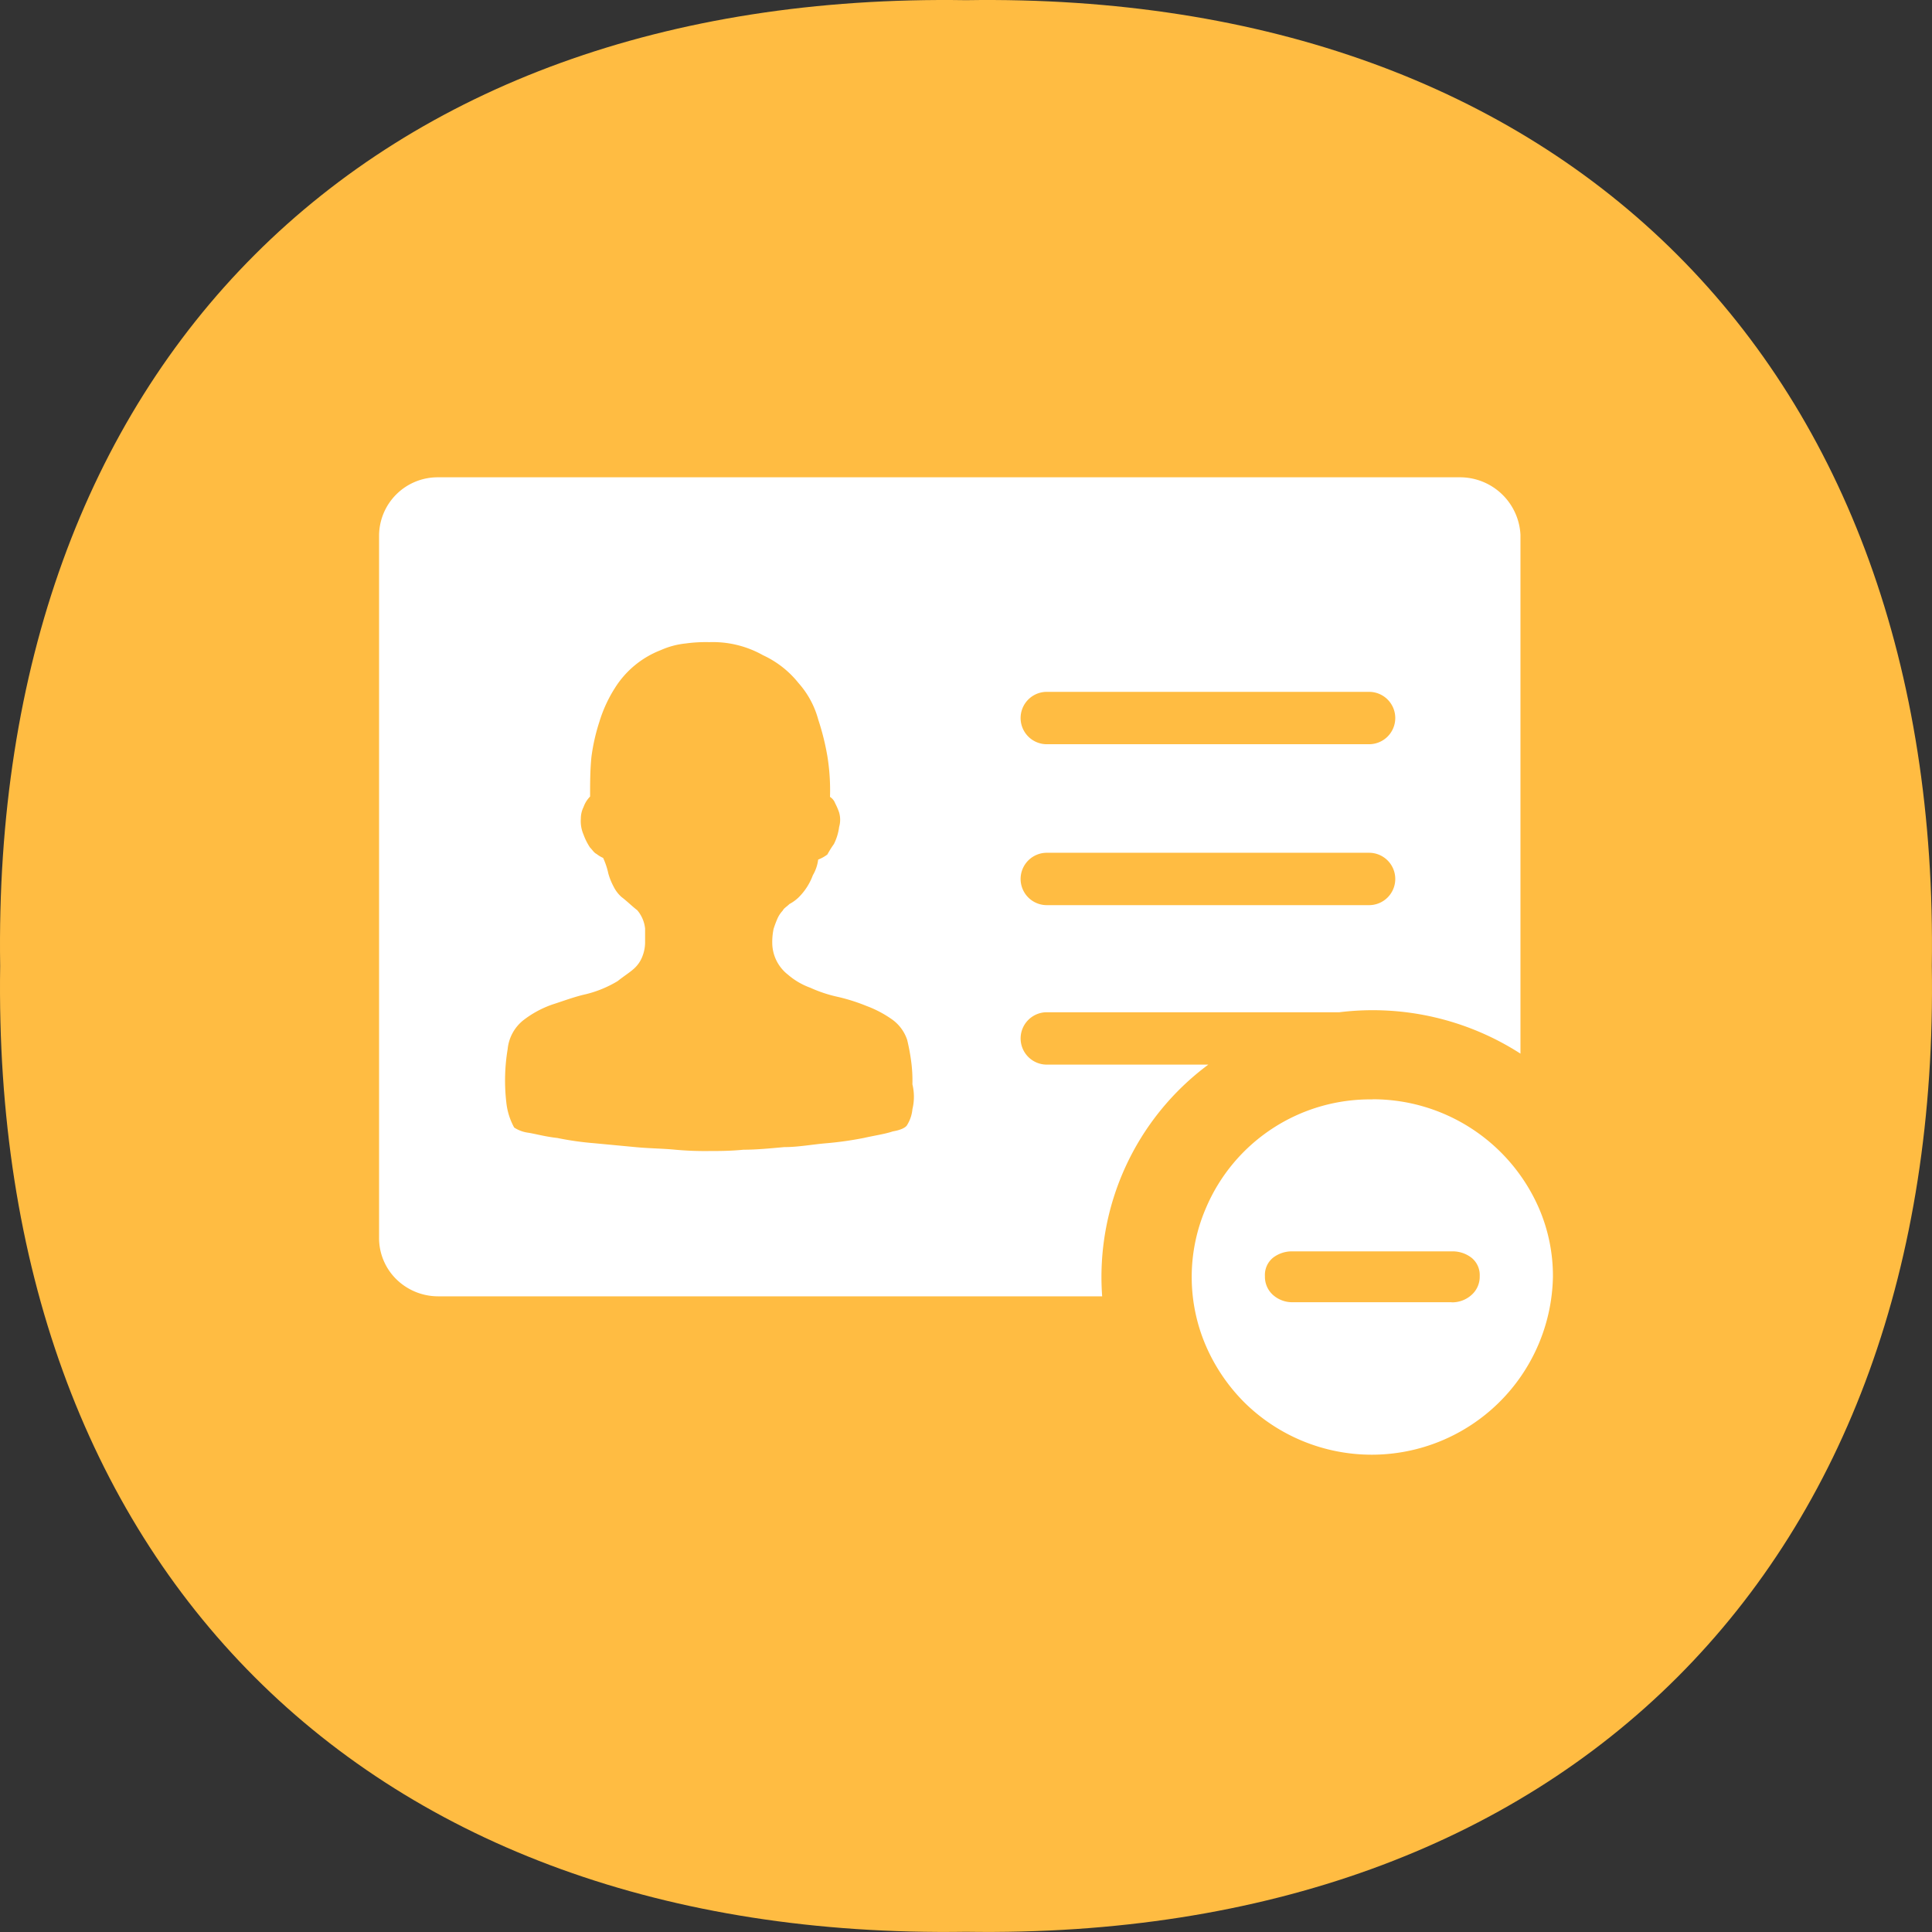 <svg xmlns="http://www.w3.org/2000/svg" width="148.007" height="148.006" viewBox="0 0 148.007 148.006">
  <rect x="0" y="0" width="148.007" height="148.006" fill="#333333" stroke="none"/>
  <defs>
    <style>
      .cls-1 {
        fill: #ffbc42;
      }

      .cls-2 {
        fill: #fff;
      }
    </style>
  </defs>
  <g id="icon-loss" transform="translate(-45.83 -225.994)">
    <g id="组_152" data-name="组 152" transform="translate(45.831 225.994)">
      <path id="路径_246" data-name="路径 246" class="cls-1" d="M147.992,74c.74,45.933-28.057,74.7-73.99,73.99C28.069,148.7-.7,119.936.012,74-.7,28.07,28.069-.7,74,.013,119.935-.7,148.7,28.07,147.992,74Z" transform="translate(0 0)"/>
    </g>
    <g id="组_153" data-name="组 153" transform="translate(-147.719 -49.057)">
      <path id="路径_259" data-name="路径 259" class="cls-2" d="M277.984,374.36H227.1a4.571,4.571,0,0,1-3.211-1.331,4.424,4.424,0,0,1-1.3-3.18V316.126a4.489,4.489,0,0,1,4.514-4.51h78.312a4.639,4.639,0,0,1,4.614,4.4v39.752a20.918,20.918,0,0,0-13.881-3.17H273.788a2.006,2.006,0,1,0,0,4.011h12.329a20.257,20.257,0,0,0-8.134,17.738Zm-14.537-14.333a4.024,4.024,0,0,0,0-1.908,10.937,10.937,0,0,0-.1-1.8,15.689,15.689,0,0,0-.3-1.6,3.126,3.126,0,0,0-1.2-1.6,8.471,8.471,0,0,0-1.909-1,14.141,14.141,0,0,0-2.207-.7,10.435,10.435,0,0,1-2.108-.7,5.447,5.447,0,0,1-1.71-1,3.115,3.115,0,0,1-1.2-2.309,4.962,4.962,0,0,1,.1-1.2,7.911,7.911,0,0,1,.3-.8,2.222,2.222,0,0,1,.4-.6c.1-.2.308-.294.507-.5a3.1,3.1,0,0,0,.706-.509,4.648,4.648,0,0,0,1.094-1.7,3.119,3.119,0,0,0,.408-1.2,2.7,2.7,0,0,0,.706-.391,7.706,7.706,0,0,1,.5-.8,4.038,4.038,0,0,0,.4-1.311,1.994,1.994,0,0,0,0-1.1,4.615,4.615,0,0,0-.3-.7,1,1,0,0,0-.4-.5,16.366,16.366,0,0,0-.2-3.111,19.235,19.235,0,0,0-.7-2.808,6.911,6.911,0,0,0-1.511-2.8A7.509,7.509,0,0,0,252,325.245a7.836,7.836,0,0,0-4.116-1,11.166,11.166,0,0,0-1.8.1,6.218,6.218,0,0,0-1.909.509,7.211,7.211,0,0,0-3.52,2.906,10.457,10.457,0,0,0-1.193,2.6,14.858,14.858,0,0,0-.607,2.7c-.1,1.008-.1,2.006-.1,3.013a2.167,2.167,0,0,0-.5.8,2.008,2.008,0,0,0-.209.9,2.584,2.584,0,0,0,.2,1.2,4.7,4.7,0,0,0,.5,1c.2.2.3.4.507.5a2.166,2.166,0,0,0,.5.3,5.688,5.688,0,0,1,.4,1.2,4.977,4.977,0,0,0,.408,1.008,2.61,2.61,0,0,0,.607.793c.4.3.8.7,1.2,1.008a2.587,2.587,0,0,1,.6,1.4V347.3a2.972,2.972,0,0,1-.2,1,2.383,2.383,0,0,1-.6.91c-.3.294-.8.6-1.3,1a8.707,8.707,0,0,1-2.416,1c-.895.2-1.7.509-2.605.8a7.815,7.815,0,0,0-2.207,1.2,3.223,3.223,0,0,0-1.2,2.211,14.592,14.592,0,0,0-.1,4.109,5.082,5.082,0,0,0,.6,1.9,2.576,2.576,0,0,0,1.1.4c.6.1,1.3.3,2.207.4a23.337,23.337,0,0,0,2.814.4l3.112.294c1.094.108,2.108.108,3.112.205a25.018,25.018,0,0,0,2.605.1c.706,0,1.611,0,2.615-.1.994,0,2.009-.1,3.112-.2,1.1,0,2.108-.2,3.212-.294a26.382,26.382,0,0,0,2.913-.411c.895-.2,1.6-.294,2.207-.5.6-.1,1-.293,1.1-.5a2.8,2.8,0,0,0,.4-1.2Zm34.94-15.635a2.006,2.006,0,1,0,0-4.011h-24.6a2.006,2.006,0,1,0,0,4.011Zm0-12.328a2.006,2.006,0,1,0,0-4.011h-24.6a2.006,2.006,0,1,0,0,4.011Zm.308,27.2a13.887,13.887,0,0,1,12.737,8.316,13.075,13.075,0,0,1,1.084,5.293A13.885,13.885,0,0,1,288.9,382.51a14.018,14.018,0,0,1-2.963-4.344,13.331,13.331,0,0,1,0-10.576,13.658,13.658,0,0,1,12.757-8.316Zm6.055,15.556a2.208,2.208,0,0,0,1.531-.567,1.855,1.855,0,0,0,.626-1.438,1.7,1.7,0,0,0-.626-1.409,2.362,2.362,0,0,0-1.531-.489H292.62a2.372,2.372,0,0,0-1.551.489,1.7,1.7,0,0,0-.616,1.409,1.862,1.862,0,0,0,.616,1.438,2.208,2.208,0,0,0,1.541.558h12.131Z" transform="translate(0 0)"/>
    </g>
  </g>
</svg>
